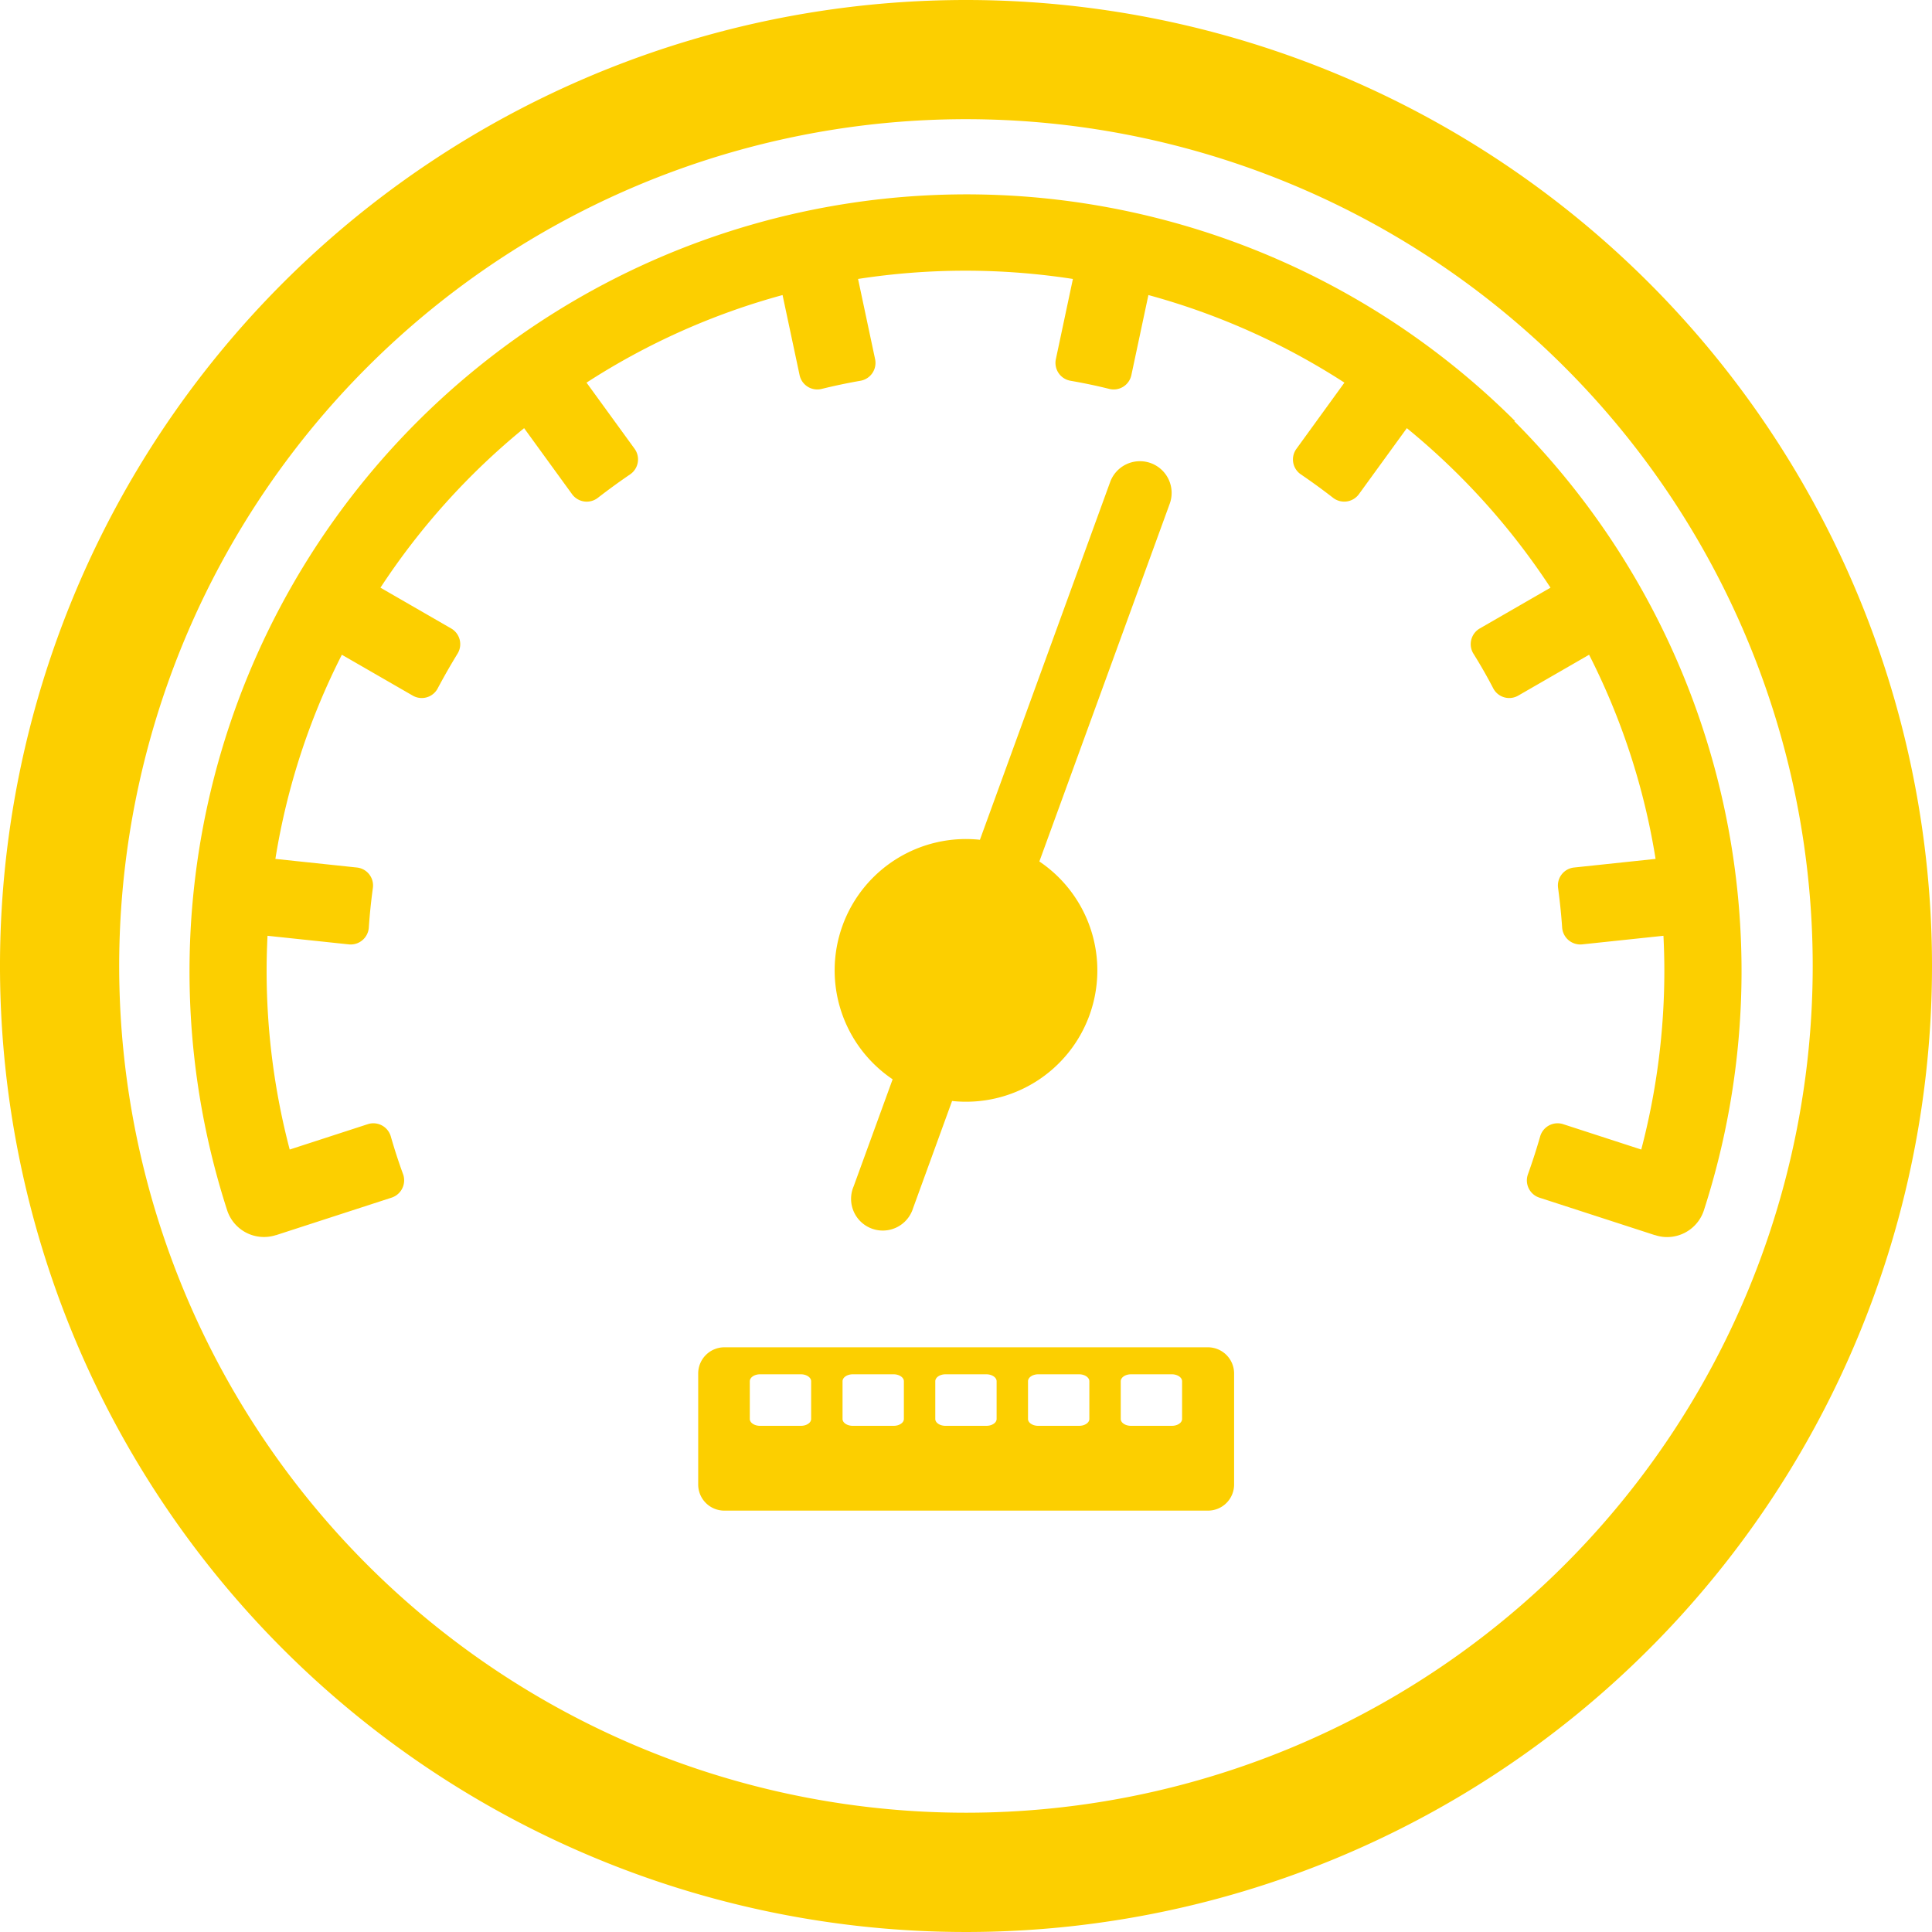 <svg xmlns="http://www.w3.org/2000/svg" width="39" height="39" viewBox="0 0 39 39">
  <g id="ms-hero-technology-icon" transform="translate(-116.721 -182.392)">
    <path id="Path_460" data-name="Path 460" d="M136.221,182.392a19.5,19.5,0,1,0,19.5,19.5A19.5,19.5,0,0,0,136.221,182.392Zm0,36.592a17.093,17.093,0,1,1,17.092-17.092A17.092,17.092,0,0,1,136.221,218.984Z" transform="translate(0 0)" fill="#fccf00"/>
    <path id="Path_461" data-name="Path 461" d="M132.606,187.682a.64.64,0,0,0-.821.381l-2.629,7.222a2.651,2.651,0,0,0-1.762,4.835l-.787,2.161a.64.64,0,1,0,1.2.44l.787-2.163a2.651,2.651,0,0,0,1.762-4.835l2.631-7.22A.64.64,0,0,0,132.606,187.682Z" transform="translate(7.346 4.059)" fill="#fccf00"/>
    <path id="Path_462" data-name="Path 462" d="M145.64,189.188a15.685,15.685,0,0,0-26,15.931.782.782,0,0,0,.982.5l.005,0,0,0,2.332-.757a.368.368,0,0,0,.232-.473c-.092-.25-.174-.505-.248-.762a.366.366,0,0,0-.465-.248l-1.576.512a14.209,14.209,0,0,1-.466-3.615c0-.234.007-.466.018-.7l1.645.174a.367.367,0,0,0,.4-.339c.018-.269.046-.535.082-.8a.364.364,0,0,0-.323-.413l-1.645-.174a13.946,13.946,0,0,1,1.342-4.121l1.429.824a.364.364,0,0,0,.505-.144q.189-.356.4-.7a.366.366,0,0,0-.128-.511l-1.427-.823a14.216,14.216,0,0,1,2.9-3.22l.968,1.333a.366.366,0,0,0,.521.073q.316-.245.649-.472a.366.366,0,0,0,.092-.518l-.97-1.335a14.1,14.1,0,0,1,3.957-1.768l.344,1.617a.365.365,0,0,0,.445.278c.259-.064.521-.119.785-.165a.366.366,0,0,0,.294-.436l-.344-1.619a14.188,14.188,0,0,1,4.337,0l-.344,1.619a.366.366,0,0,0,.294.436c.264.046.527.1.785.165a.365.365,0,0,0,.445-.278l.344-1.617a14.1,14.1,0,0,1,3.957,1.768l-.968,1.335a.364.364,0,0,0,.09.518q.332.226.649.472a.367.367,0,0,0,.521-.073l.968-1.333a14.216,14.216,0,0,1,2.9,3.22l-1.427.823a.366.366,0,0,0-.128.511q.213.34.4.7a.364.364,0,0,0,.505.144l1.429-.824a13.946,13.946,0,0,1,1.342,4.121l-1.645.174a.364.364,0,0,0-.323.413c.035.264.064.53.082.8a.368.368,0,0,0,.4.339l1.645-.174c.011.232.018.465.018.7a14.21,14.21,0,0,1-.466,3.615l-1.576-.512a.366.366,0,0,0-.465.248c-.074.257-.156.512-.246.762a.366.366,0,0,0,.23.473l2.332.757h0l.007,0a.752.752,0,0,0,.239.039.782.782,0,0,0,.743-.539,15.723,15.723,0,0,0-3.828-15.932Z" transform="translate(1.667 1.706)" fill="#fccf00"/>
    <path id="Path_463" data-name="Path 463" d="M134.959,197.731H125.2a.529.529,0,0,0-.528.528V200.5a.527.527,0,0,0,.528.528h9.762a.527.527,0,0,0,.528-.528v-2.241A.529.529,0,0,0,134.959,197.731Zm-8.007,1.447c0,.076-.092.138-.206.138h-.826c-.113,0-.206-.062-.206-.138v-.762c0-.076.092-.14.206-.14h.826c.113,0,.206.064.206.14Zm1.872,0c0,.076-.092.138-.206.138h-.826c-.113,0-.206-.062-.206-.138v-.762c0-.076.092-.14.206-.14h.826c.113,0,.206.064.206.14Zm1.872,0c0,.076-.092.138-.206.138h-.826c-.113,0-.206-.062-.206-.138v-.762c0-.076.092-.14.206-.14h.826c.113,0,.206.064.206.14Zm1.872,0c0,.076-.092.138-.206.138h-.826c-.114,0-.206-.062-.206-.138v-.762c0-.076.092-.14.206-.14h.826c.113,0,.206.064.206.14Zm1.872,0c0,.076-.092.138-.206.138h-.826c-.113,0-.206-.062-.206-.138v-.762c0-.076.092-.14.206-.14h.826c.113,0,.206.064.206.14Z" transform="translate(6.143 11.858)" fill="#fccf00"/>
  </g>
</svg>

